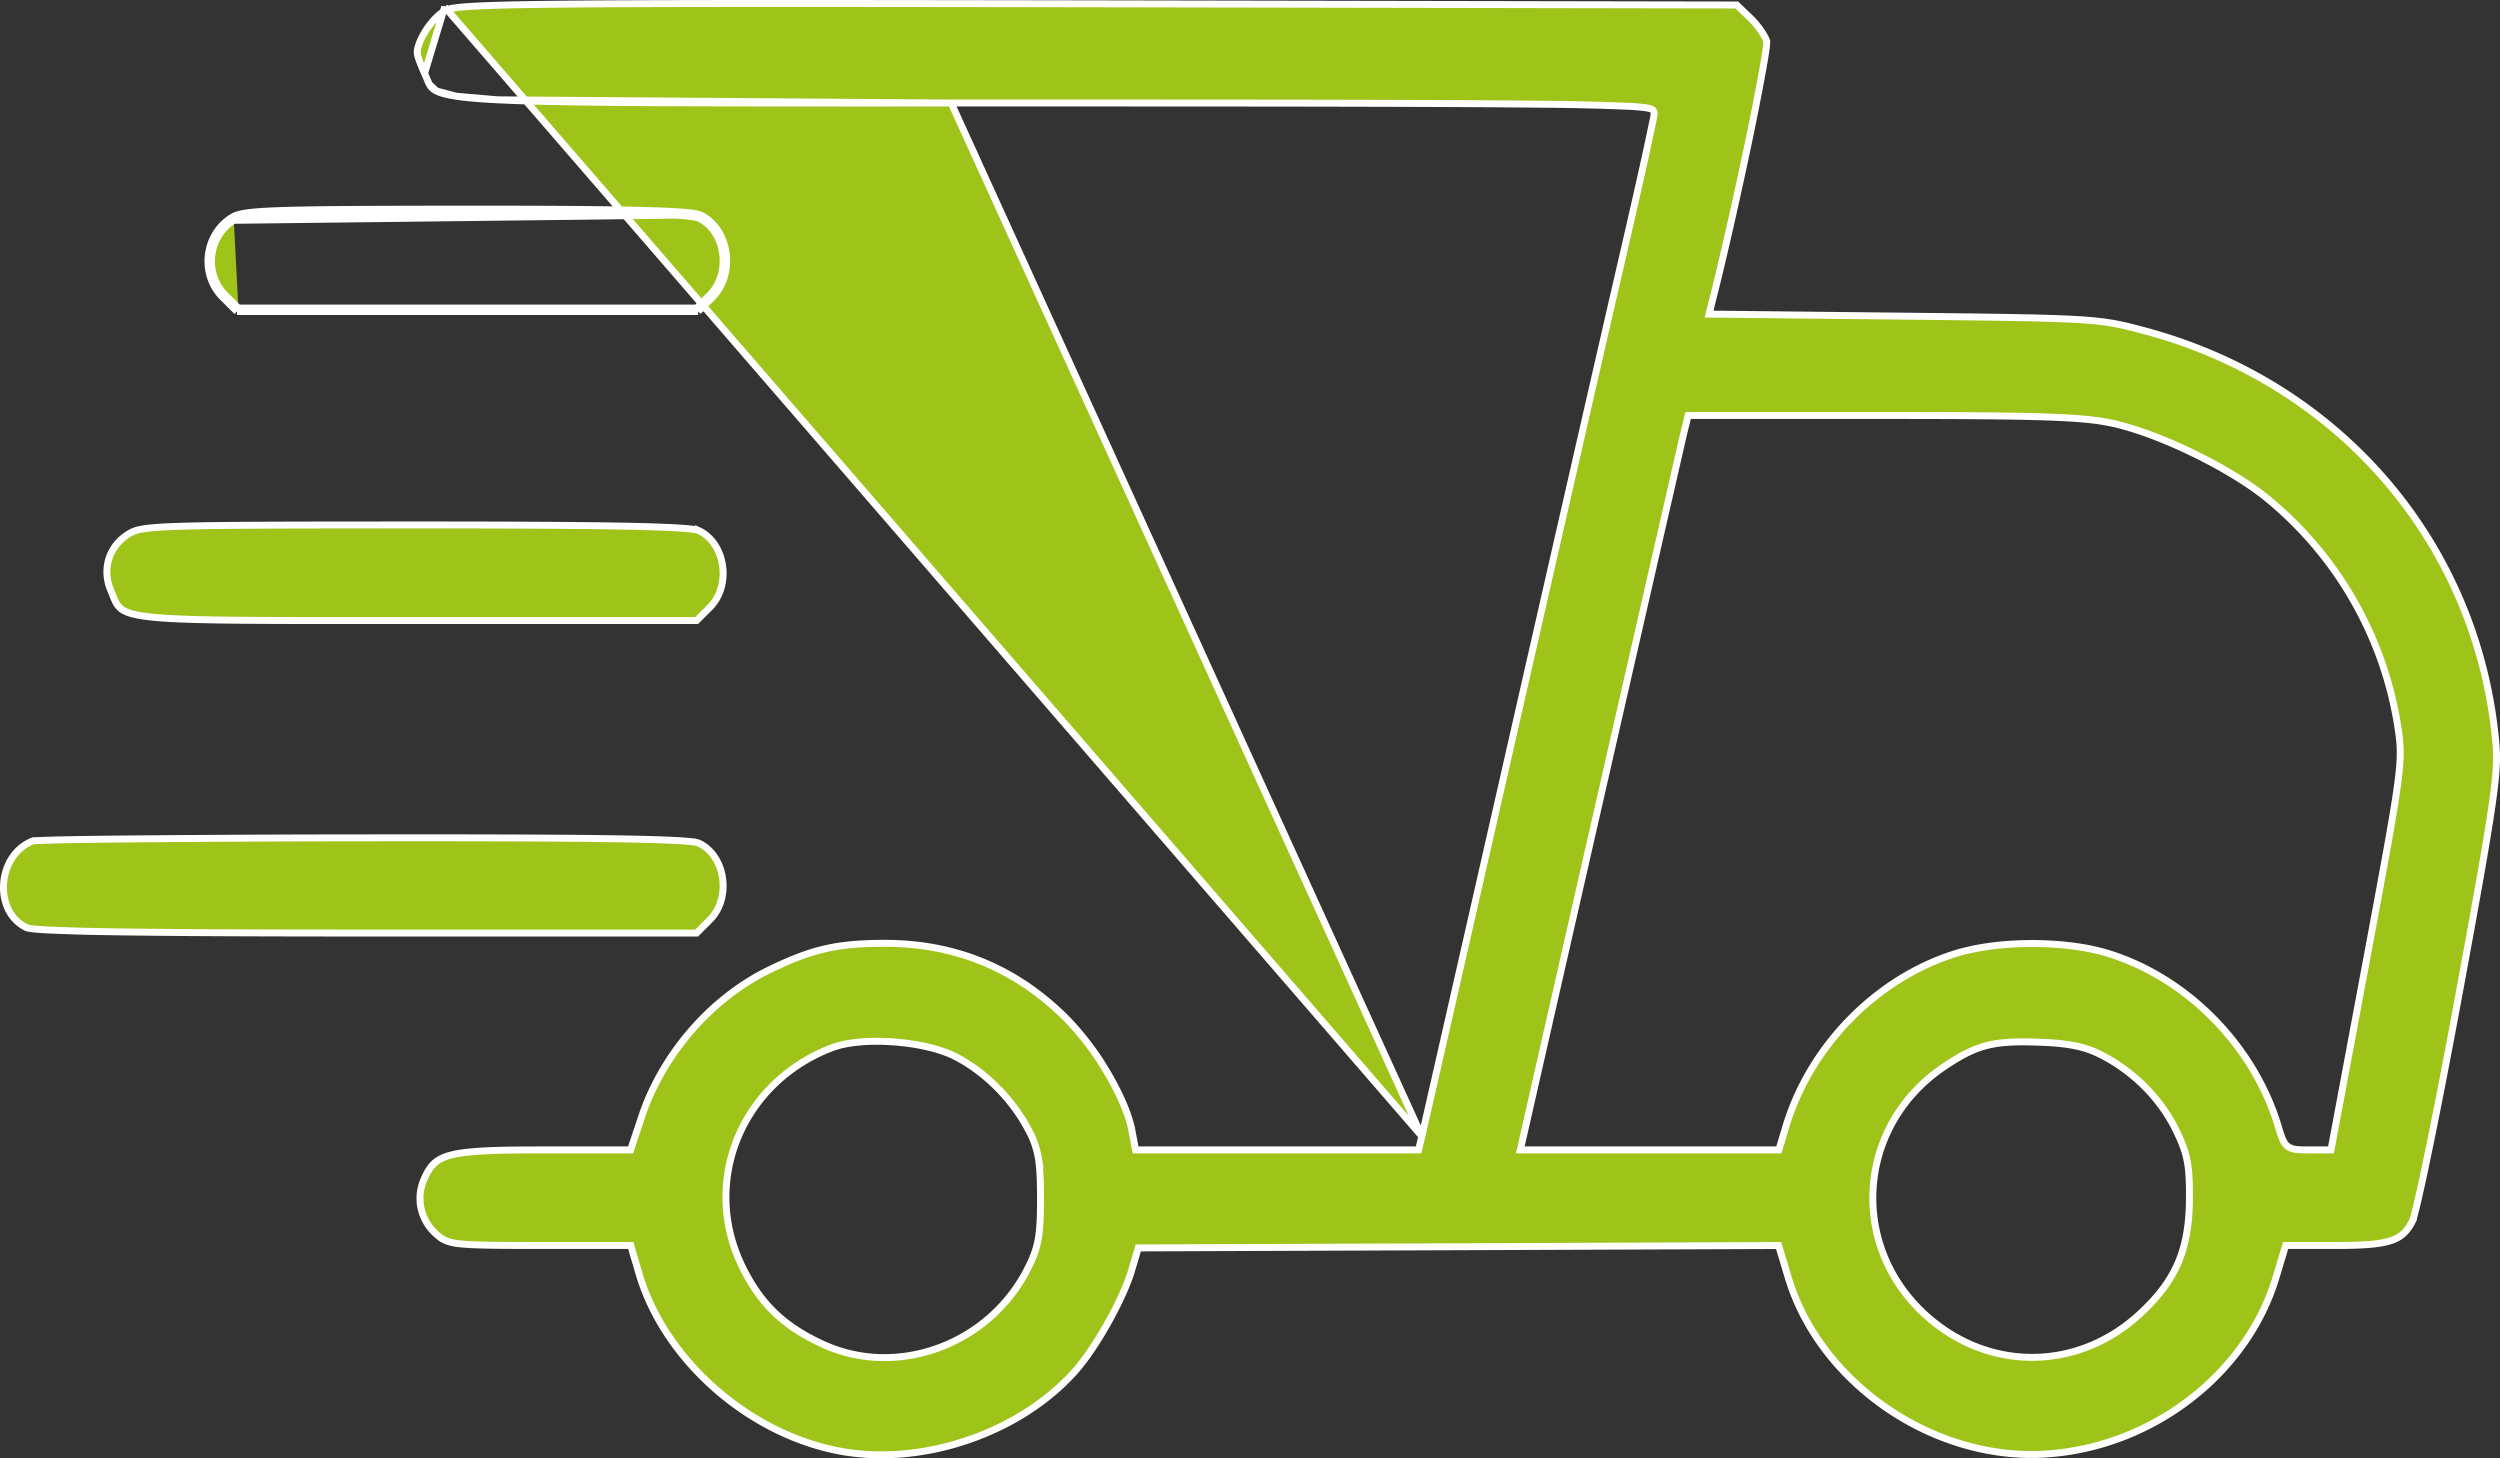 <svg width="72" height="42" fill="none" xmlns="http://www.w3.org/2000/svg"><rect width="100%" height="100%" fill="#333333" stroke="none"/><path d="M12.806.2l.044.089c-.183.09-.394.303-.56.55-.168.25-.274.508-.274.681 0 .01.003.035.014.077.01.04.026.09.045.146.04.112.094.245.153.37l.578-1.914zm0 0l.044.089a.79.79 0 01.22-.057c.119-.019.289-.036.536-.05.494-.03 1.289-.05 2.589-.062 2.599-.026 7.21-.024 15.46-.01l18.362.034.392.374c.11.105.22.237.307.364.089.128.148.24.166.312v.013c0 .013 0 .03-.002.052-.003.045-.01.105-.02.18-.021.151-.055.357-.1.606a74.5 74.5 0 01-.375 1.913c-.31 1.49-.71 3.277-1.04 4.593l.096.025-.097-.025-.093.372-.031.123.127.001 5.539.059c5.435.058 5.556.067 6.88.421 5.658 1.515 9.615 6.17 10.117 11.894.037.418.022.859-.126 1.87-.149 1.012-.43 2.59-.926 5.279-.313 1.7-.623 3.296-.87 4.496-.124.6-.231 1.102-.316 1.467a11.38 11.38 0 01-.108.441 1.44 1.44 0 01-.06.196l.088.045-.089-.045a1.222 1.222 0 01-.25.352.961.961 0 01-.368.208c-.32.106-.797.14-1.583.14h-1.449l-.021.071-.255.847.096.029-.096-.029c-.834 2.782-3.56 4.884-6.61 5.087-3.242.216-6.524-2.03-7.44-5.086l-.255-.847-.021-.071h-.075l-9.146.035-9.146.034h-.074l-.021.072-.169.57c-.121.41-.375.963-.676 1.501-.3.538-.644 1.053-.94 1.39-1.594 1.807-4.438 2.773-6.819 2.313-2.632-.507-5.028-2.637-5.754-5.106l-.217-.738-.02-.072h-2.652c-1.187 0-1.832-.006-2.223-.044a1.67 1.67 0 01-.413-.08.823.823 0 01-.239-.138l-.062.078.062-.078c-.504-.396-.678-1.045-.439-1.617.086-.205.169-.353.283-.466.112-.112.262-.195.494-.257.472-.125 1.249-.151 2.65-.151h2.533l.022-.068.294-.88c.603-1.812 2-3.42 3.676-4.236l-.043-.09.043.09c.612-.298 1.094-.487 1.59-.603.496-.116 1.012-.16 1.691-.163 2.06-.011 3.82.711 5.277 2.166a8.185 8.185 0 011.206 1.6c.345.59.598 1.177.681 1.62l.099-.018-.099.018.091.483.016.081h8.151l.018-.077.075-.316h0M12.806.199L40.95 32.724m0 0c.04-.175 1.147-5.032 2.457-10.793 1.31-5.762 2.798-12.271 3.307-14.466.254-1.098.486-2.118.653-2.876a80.513 80.513 0 00.254-1.192 2.901 2.901 0 00.02-.138.12.12 0 00-.043-.091.189.189 0 00-.055-.031.679.679 0 00-.132-.031 5.52 5.52 0 00-.517-.045 68.408 68.408 0 00-2.52-.059c-2.483-.027-6.764-.035-13.955-.035h-3.026M40.95 32.724L27.394 2.967m-7.236 3.22c.84.383 1.039 1.696.36 2.375l-.412.41m.052-2.784l-13.064.047c.198-.03.493-.054.959-.07.931-.033 2.53-.04 5.37-.042a222.31 222.31 0 015.005.036c.535.013.93.03 1.21.05.14.011.248.023.329.035.084.013.13.026.15.035h0c.382.174.626.563.692 1 .066.435-.05.899-.363 1.212l-.382.382m.094-2.685c-.269-.123-2.092-.167-6.734-.165-5.68.004-6.406.03-6.742.237m13.476-.072l-13.423.157m13.37 2.628v-.1h-.04m.04.1l-.07-.071.03-.03m.04.1H6.825m13.24-.1h-13.2m0 0l.03.03-.071.07m.041-.1l-.382-.381c-.615-.614-.49-1.687.25-2.146m.132 2.528h-.041v.1m0 0l-.412-.411c-.66-.66-.527-1.809.268-2.302m.053.085L6.68 6.26m.053.085s0 0 0 0L6.68 6.26m20.712-3.293c-7.442.002-11.159.002-13.055-.092m13.055.092l-13.055-.092m0 0c-.533-.027-.92-.06-1.203-.104m1.203.104l-1.203-.104m0 0c-.284-.043-.458-.095-.57-.153m.57.153l-.57-.153m0 0a.436.436 0 01-.2-.192m.2.192l-.2-.192m0 0a1.369 1.369 0 01-.062-.138m.062.138l-.062-.138m0 0a1.641 1.641 0 01-.006-.015m.006.015l-.006-.015m0 0c-.02-.048-.042-.102-.069-.16l.069.16zM67.05 33.117h.083l.015-.082 1.033-5.528c.5-2.675.758-4.069.87-4.915.115-.852.084-1.158.007-1.655a10.603 10.603 0 00-3.785-6.6l-.063.077.063-.078c-.54-.437-1.317-.9-2.121-1.29s-1.643-.708-2.31-.855l-.021.098.02-.098c-.843-.185-2.046-.225-6.588-.225H48.62l-.02.076-.095.379a9595.62 9595.62 0 00-4.573 20.047l.097.022-.097-.023-.12.528-.028.122h7.447l.022-.071.179-.598c.693-2.313 2.593-4.258 4.859-4.976.625-.198 1.427-.299 2.233-.299s1.608.1 2.233.299c2.266.718 4.166 2.663 4.859 4.976.043.143.078.258.116.348.039.09.084.164.152.217.069.054.15.079.243.091.091.012.204.013.343.013h.579zm-46.934-17.84h0c.382.175.626.565.692 1 .066.436-.05.9-.363 1.213l-.382.382h-9.209c-3.696 0-5.535.001-6.492-.1-.529-.056-.763-.141-.894-.254a.608.608 0 01-.15-.209c-.027-.056-.05-.115-.077-.183a7.633 7.633 0 00-.056-.137c-.255-.61-.04-1.27.524-1.614.187-.113.362-.182 1.447-.217 1.081-.035 3.045-.038 6.788-.039 2.891 0 4.876.011 6.171.037.648.014 1.122.03 1.45.052.165.01.292.022.385.035a.743.743 0 01.166.035zM.782 26.724h0c-.49-.224-.716-.747-.678-1.278.038-.53.335-1.038.857-1.232h.006a35.053 35.053 0 01.785-.026c.498-.01 1.205-.02 2.069-.027a814.75 814.75 0 016.645-.031c3.474-.004 5.827.004 7.346.028.76.013 1.31.03 1.686.05.189.01.332.023.437.035a.809.809 0 01.18.035h0c.383.174.627.564.693 1 .066.435-.05.9-.363 1.212l-.382.382h-9.467c-3.354 0-5.756-.012-7.35-.037a59.64 59.64 0 01-1.8-.049 9.245 9.245 0 01-.477-.032 1.944 1.944 0 01-.183-.03.085.085 0 01-.003 0h0zm28.842 5.826l-.089.046.089-.046c-.46-.885-1.244-1.674-2.103-2.118-.45-.232-1.124-.377-1.788-.425-.662-.048-1.334 0-1.777.17-2.608.997-3.78 3.865-2.573 6.315.526 1.067 1.19 1.704 2.313 2.221 2.166.998 4.832-.005 5.922-2.217.145-.294.234-.529.286-.826.05-.294.064-.647.063-1.176-.001-.525-.016-.876-.066-1.163a2.53 2.53 0 00-.277-.781zm33.035-.02c-.444-.902-1.208-1.667-2.146-2.15-.462-.238-.94-.334-1.773-.364-.66-.024-1.114-.009-1.52.095-.41.105-.764.296-1.23.61-2.498 1.678-2.76 5.12-.543 7.143 1.793 1.637 4.362 1.637 6.156 0 .526-.48.89-.948 1.123-1.486.232-.538.328-1.14.33-1.883.002-.476-.012-.797-.07-1.085-.059-.29-.16-.541-.327-.88z" fill="#9EC419" stroke="#fff" stroke-width=".2"/></svg>